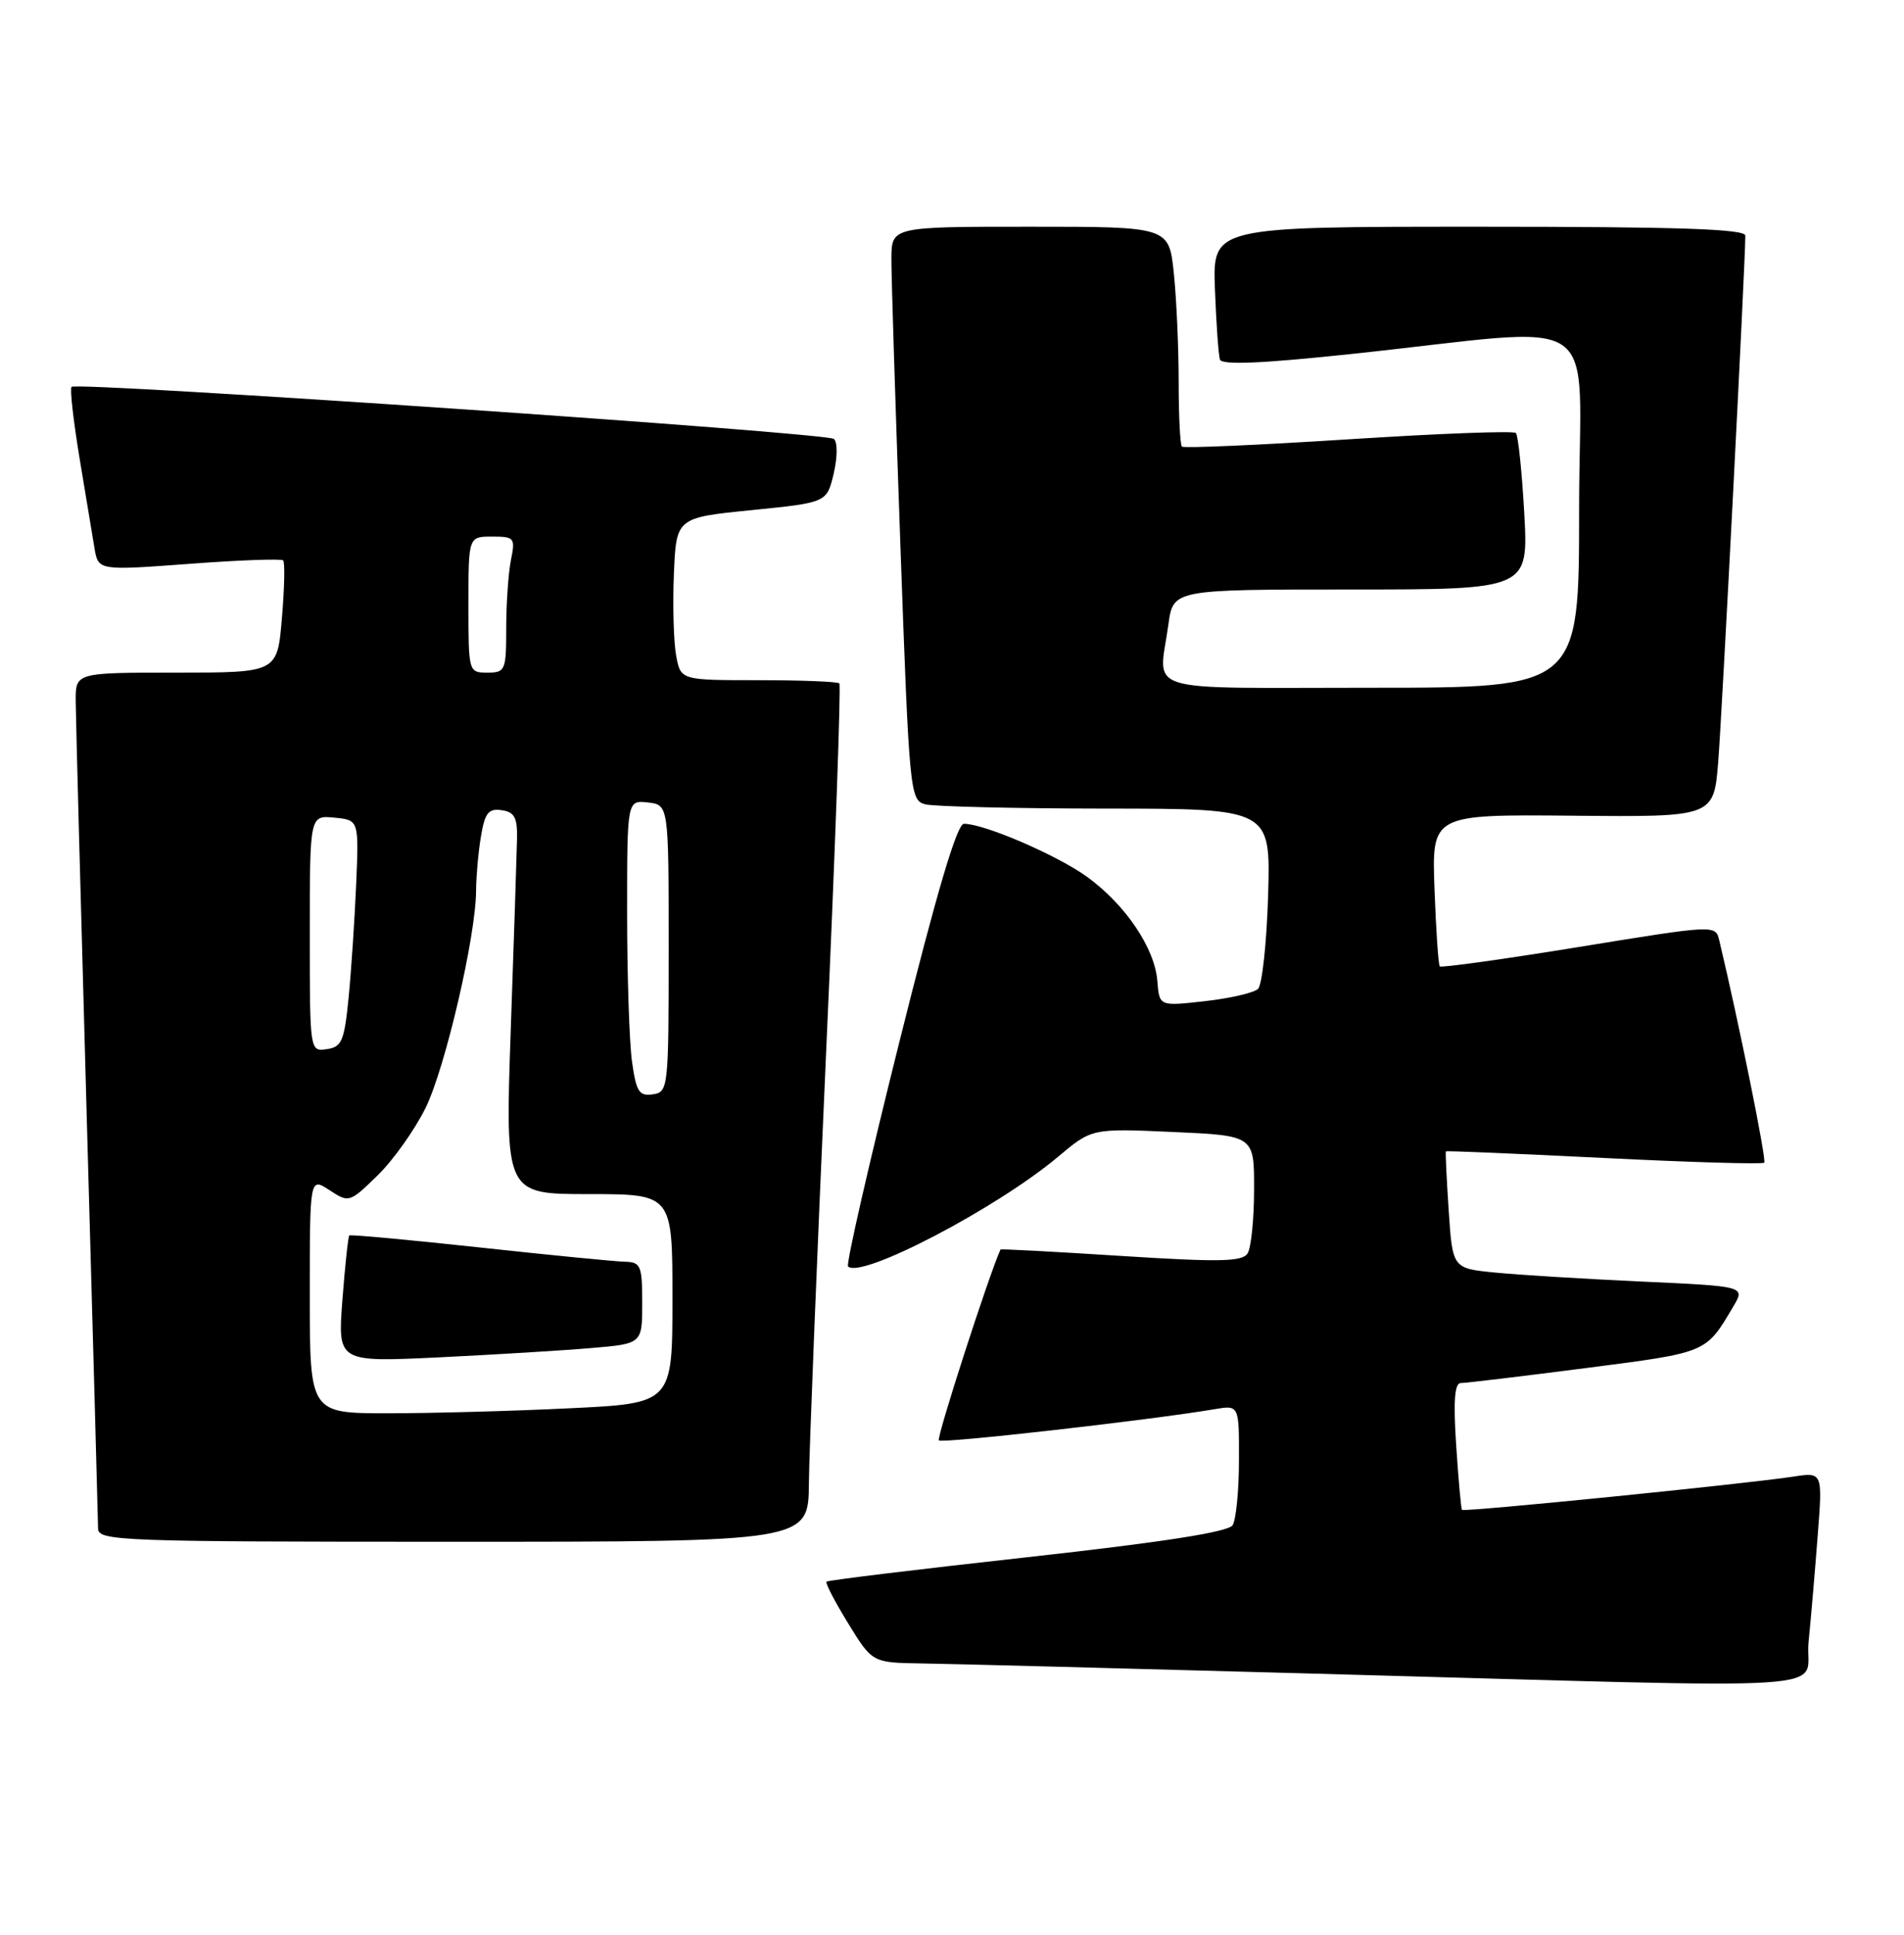 <?xml version="1.0" encoding="UTF-8" standalone="no"?>
<!DOCTYPE svg PUBLIC "-//W3C//DTD SVG 1.1//EN" "http://www.w3.org/Graphics/SVG/1.1/DTD/svg11.dtd" >
<svg xmlns="http://www.w3.org/2000/svg" xmlns:xlink="http://www.w3.org/1999/xlink" version="1.1" viewBox="0 0 252 256">
 <g >
 <path fill="currentColor"
d=" M 239.37 217.25 C 239.69 214.09 240.23 207.74 240.58 203.14 C 241.23 194.79 241.23 194.79 237.36 195.38 C 231.13 196.34 193.75 200.09 193.50 199.78 C 193.37 199.63 193.03 195.79 192.73 191.25 C 192.34 185.37 192.52 183.00 193.34 183.00 C 193.98 183.00 201.42 182.11 209.88 181.02 C 226.06 178.93 225.74 179.07 229.42 172.85 C 230.99 170.20 230.99 170.20 217.25 169.57 C 209.69 169.22 200.97 168.69 197.88 168.38 C 192.25 167.83 192.25 167.83 191.74 160.17 C 191.46 155.95 191.29 152.43 191.37 152.34 C 191.44 152.26 200.85 152.65 212.29 153.22 C 223.72 153.79 233.27 154.07 233.50 153.84 C 233.83 153.50 230.14 135.29 227.55 124.43 C 227.05 122.36 227.05 122.36 208.98 125.30 C 199.04 126.92 190.75 128.07 190.56 127.87 C 190.37 127.67 190.06 123.06 189.86 117.63 C 189.50 107.76 189.50 107.76 208.16 107.93 C 226.82 108.11 226.82 108.11 227.41 100.81 C 227.91 94.61 231.00 34.68 231.00 31.18 C 231.00 30.30 222.20 30.00 195.74 30.00 C 160.49 30.00 160.49 30.00 160.80 38.25 C 160.97 42.79 161.27 46.98 161.46 47.57 C 161.70 48.32 166.95 48.10 178.65 46.86 C 213.11 43.22 209.00 40.44 209.00 67.37 C 209.00 91.00 209.00 91.00 181.50 91.00 C 150.47 91.00 153.37 91.90 154.64 82.64 C 155.27 78.00 155.27 78.00 178.78 78.00 C 202.29 78.00 202.29 78.00 201.74 67.92 C 201.43 62.38 200.93 57.60 200.63 57.29 C 200.32 56.99 190.35 57.36 178.46 58.13 C 166.58 58.89 156.66 59.33 156.43 59.09 C 156.19 58.86 156.00 54.98 156.00 50.48 C 156.00 45.98 155.71 39.53 155.36 36.15 C 154.72 30.00 154.72 30.00 136.36 30.00 C 118.00 30.00 118.00 30.00 117.98 34.25 C 117.97 36.59 118.51 53.66 119.17 72.18 C 120.34 104.84 120.44 105.88 122.44 106.42 C 123.57 106.72 134.33 106.98 146.34 106.99 C 168.17 107.00 168.17 107.00 167.84 118.45 C 167.65 124.75 167.05 130.33 166.50 130.85 C 165.95 131.37 162.79 132.10 159.47 132.47 C 153.44 133.15 153.44 133.15 153.18 129.82 C 152.85 125.47 148.97 119.72 143.88 116.02 C 139.90 113.15 130.29 109.00 127.58 109.00 C 126.66 109.00 123.99 118.02 118.99 138.04 C 115.00 154.01 111.96 167.30 112.24 167.57 C 113.94 169.27 131.88 159.90 140.00 153.09 C 144.50 149.30 144.50 149.30 155.25 149.78 C 166.00 150.26 166.00 150.26 165.98 157.38 C 165.98 161.30 165.59 165.11 165.12 165.85 C 164.41 166.95 161.43 167.01 148.38 166.18 C 139.65 165.62 132.47 165.24 132.42 165.33 C 130.90 168.65 123.92 190.25 124.26 190.59 C 124.69 191.02 152.10 187.92 160.75 186.46 C 164.00 185.91 164.00 185.91 163.98 193.20 C 163.98 197.22 163.59 201.09 163.14 201.81 C 162.57 202.71 153.95 204.05 136.01 206.04 C 121.55 207.64 109.57 209.09 109.39 209.28 C 109.21 209.46 110.50 211.94 112.26 214.80 C 115.45 220.00 115.45 220.00 121.98 220.10 C 125.56 220.15 148.97 220.76 174.00 221.45 C 246.71 223.44 238.71 223.95 239.37 217.25 Z  M 107.06 196.25 C 107.10 191.99 108.12 166.53 109.32 139.67 C 110.53 112.82 111.32 90.66 111.09 90.42 C 110.86 90.19 106.04 90.00 100.38 90.00 C 90.09 90.00 90.09 90.00 89.49 86.75 C 89.16 84.96 89.02 80.12 89.19 76.00 C 89.50 68.50 89.50 68.50 99.47 67.50 C 109.43 66.50 109.43 66.50 110.34 62.67 C 110.85 60.50 110.86 58.51 110.37 58.08 C 109.42 57.25 10.19 50.48 9.47 51.19 C 9.23 51.43 9.71 55.65 10.52 60.57 C 11.34 65.48 12.23 70.85 12.50 72.50 C 13.00 75.50 13.00 75.50 25.02 74.61 C 31.63 74.11 37.24 73.91 37.48 74.15 C 37.72 74.39 37.65 77.83 37.31 81.79 C 36.71 89.00 36.71 89.00 23.35 89.00 C 10.00 89.00 10.00 89.00 10.02 92.75 C 10.03 94.81 10.70 119.90 11.50 148.50 C 12.31 177.10 12.97 201.29 12.98 202.25 C 13.00 203.89 15.91 204.00 60.00 204.00 C 107.00 204.00 107.00 204.00 107.06 196.25 Z  M 41.00 171.38 C 41.00 155.77 41.00 155.77 43.61 157.48 C 46.19 159.17 46.27 159.14 49.99 155.51 C 52.06 153.49 54.91 149.47 56.33 146.59 C 58.95 141.23 62.99 123.85 63.01 117.84 C 63.02 116.00 63.30 112.79 63.65 110.70 C 64.17 107.56 64.64 106.95 66.39 107.20 C 68.09 107.44 68.49 108.17 68.43 111.00 C 68.39 112.92 68.02 124.29 67.60 136.25 C 66.85 158.00 66.85 158.00 77.92 158.00 C 89.00 158.00 89.00 158.00 89.00 171.84 C 89.00 185.69 89.00 185.69 75.34 186.34 C 67.83 186.71 57.03 187.00 51.34 187.00 C 41.00 187.00 41.00 187.00 41.00 171.38 Z  M 78.25 178.37 C 85.00 177.80 85.00 177.80 85.00 172.40 C 85.00 167.48 84.80 167.00 82.75 166.95 C 81.51 166.92 72.85 166.08 63.50 165.06 C 54.15 164.05 46.38 163.33 46.23 163.47 C 46.08 163.60 45.67 167.43 45.32 171.97 C 44.69 180.24 44.69 180.24 58.09 179.60 C 65.47 179.24 74.54 178.69 78.25 178.37 Z  M 83.64 140.41 C 83.29 137.83 83.00 129.00 83.00 120.79 C 83.00 105.87 83.00 105.87 85.75 106.18 C 88.50 106.50 88.50 106.50 88.50 125.50 C 88.50 144.06 88.45 144.51 86.39 144.80 C 84.58 145.06 84.20 144.45 83.64 140.41 Z  M 41.00 123.51 C 41.00 107.87 41.00 107.87 44.25 108.19 C 47.50 108.50 47.50 108.50 47.14 117.00 C 46.94 121.67 46.49 128.43 46.14 132.00 C 45.57 137.75 45.24 138.54 43.25 138.82 C 41.00 139.14 41.00 139.14 41.00 123.51 Z  M 62.00 80.00 C 62.00 71.00 62.00 71.00 65.12 71.00 C 68.09 71.00 68.22 71.16 67.62 74.12 C 67.28 75.84 67.00 79.89 67.00 83.12 C 67.00 88.72 66.88 89.00 64.50 89.00 C 62.02 89.00 62.00 88.93 62.00 80.00 Z "/>
</g>
</svg>